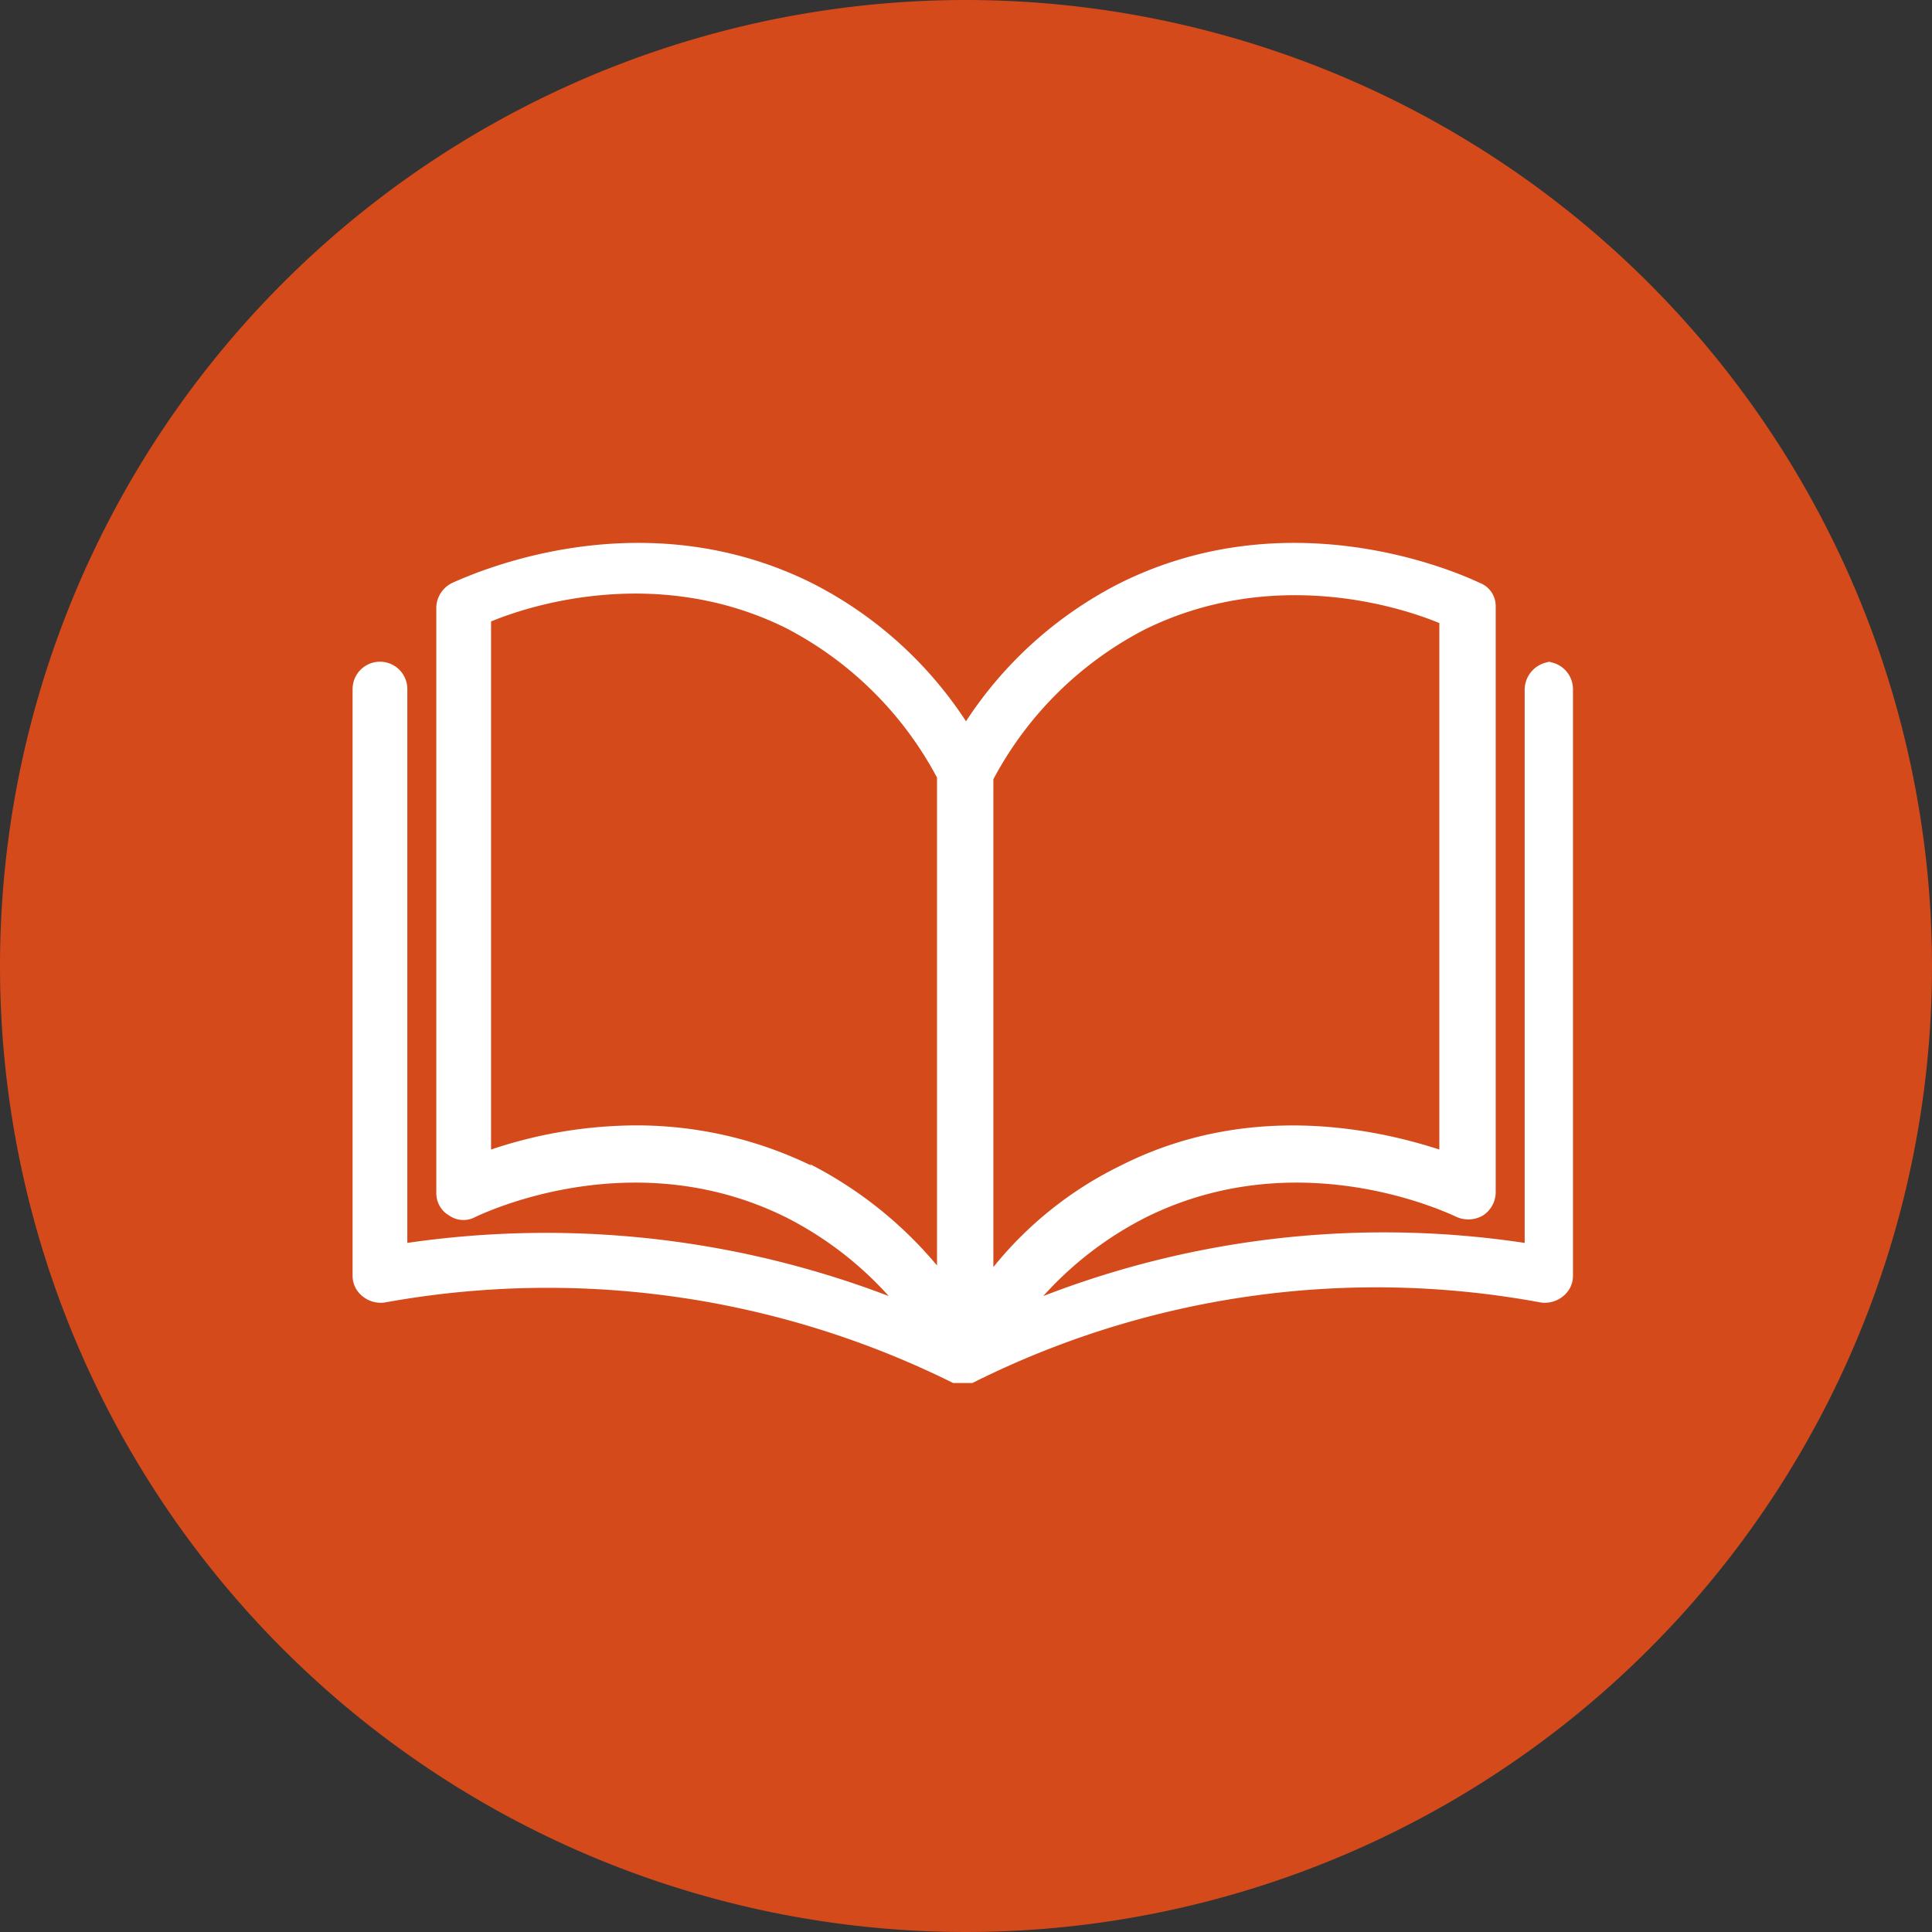<svg xmlns="http://www.w3.org/2000/svg" width="120" height="120" viewBox="0 0 120 120"><rect x="0" y="0" width="120" height="120" fill="#333333" stroke="none"/><path d="M120,60A60,60,0,1,1,60,0a60.048,60.048,0,0,1,60,60" fill="#d44a1b"/><path d="M96.4,41.1a1.752,1.752,0,0,0-1.7,1.7V77.2a58.606,58.606,0,0,0-29.9,3.3,21.845,21.845,0,0,1,6.4-4.9c8.9-4.4,17.6-.8,19.3,0h0a1.81,1.81,0,0,0,1.6-.1,1.723,1.723,0,0,0,.8-1.4V37.7a1.539,1.539,0,0,0-1-1.5c-1.9-.9-12-5.1-22.3,0h0A24.85,24.85,0,0,0,60,44.8a24.85,24.85,0,0,0-9.6-8.6c-10.3-5.1-20.3-.9-22.3,0a1.751,1.751,0,0,0-1,1.5V74.1h0a1.6,1.6,0,0,0,.8,1.4,1.542,1.542,0,0,0,1.6.1c1.7-.8,10.4-4.4,19.3,0h0a21.845,21.845,0,0,1,6.4,4.9,59.7,59.7,0,0,0-29.9-3.3V42.8a1.7,1.7,0,0,0-3.4,0V79.2a1.612,1.612,0,0,0,.6,1.3,1.792,1.792,0,0,0,1.4.4,56.615,56.615,0,0,1,35.3,5h1.2a55.931,55.931,0,0,1,35.3-5,1.792,1.792,0,0,0,1.4-.4,1.612,1.612,0,0,0,.6-1.3V42.8A1.707,1.707,0,0,0,96,41.1h.4Zm-25.3-2c7.7-3.8,15.4-1.6,18.3-.4V71.4c-4-1.3-11.9-3-19.8,1h0a23.218,23.218,0,0,0-7.9,6.3V48.4a22.2,22.2,0,0,1,9.4-9.3h0ZM50.4,72.4a24.818,24.818,0,0,0-10.8-2.5,28.457,28.457,0,0,0-9.1,1.5V38.6c2.9-1.2,10.6-3.4,18.3.4h0a22.2,22.2,0,0,1,9.4,9.3V78.6a25.3,25.3,0,0,0-7.9-6.3h0Z" fill="#fff"/></svg>